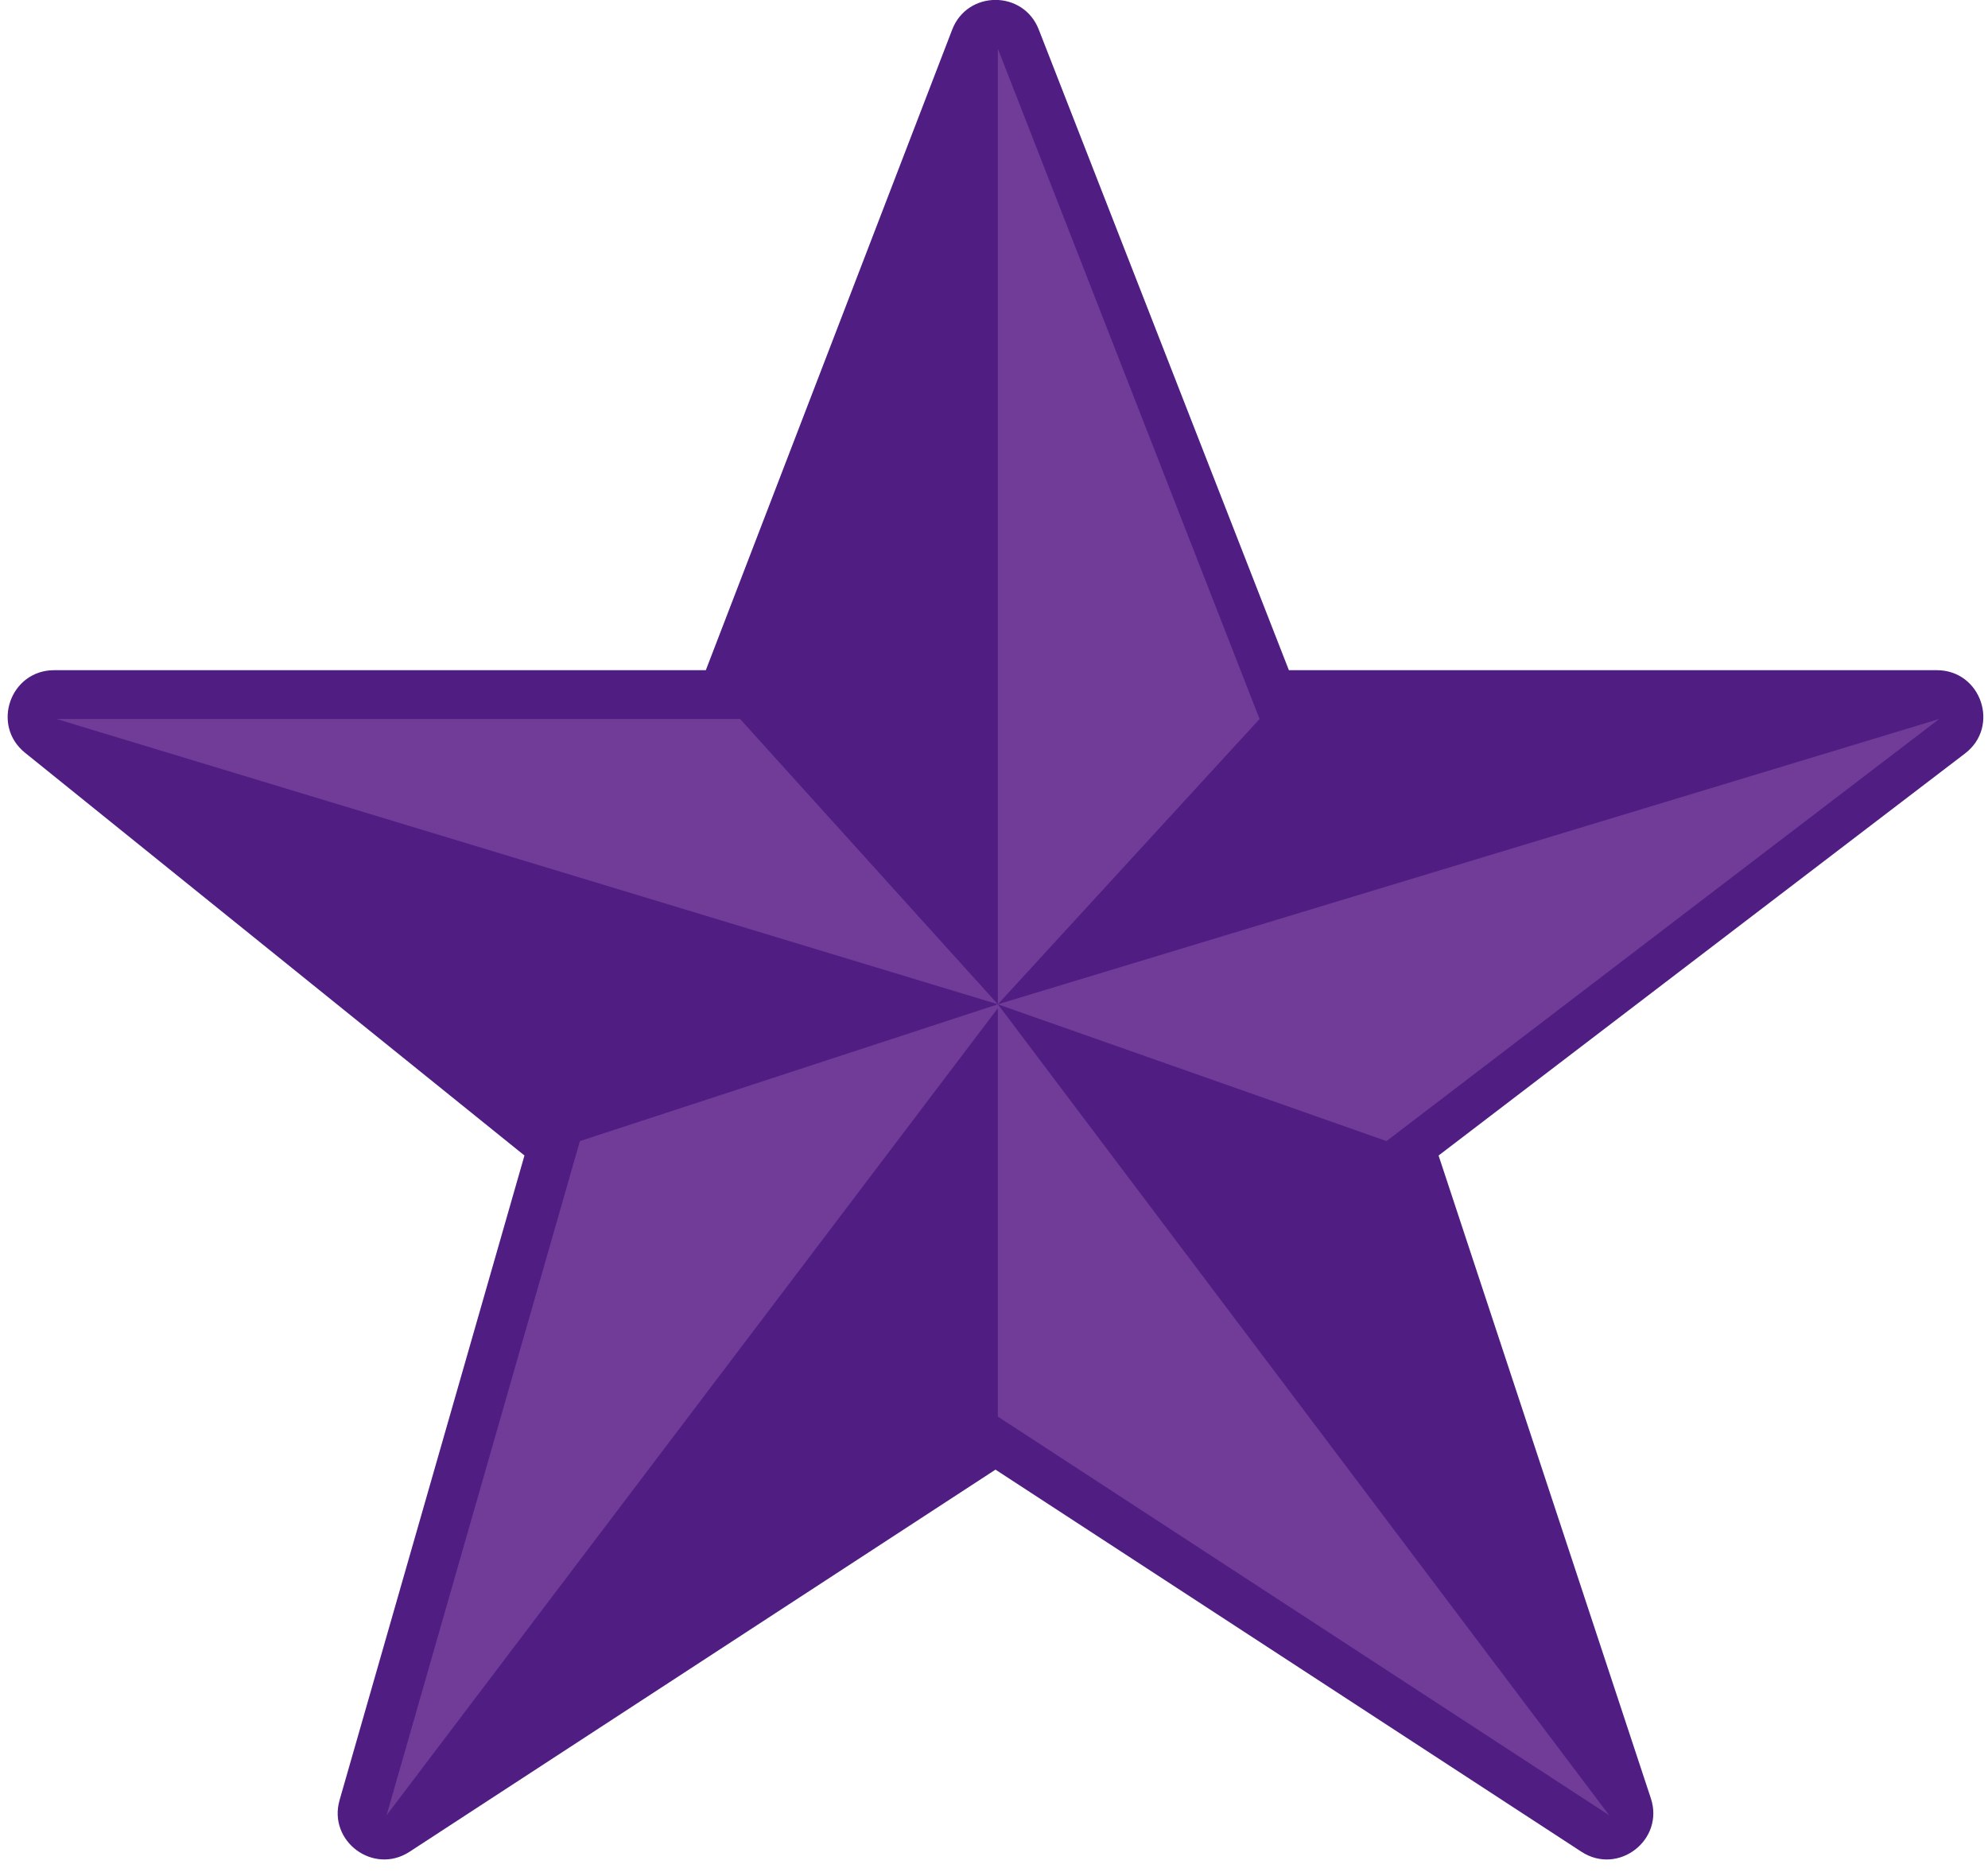 <svg xmlns="http://www.w3.org/2000/svg" width="120" height="113" viewBox="0 0 120 113">
    <g fill="none" fill-rule="evenodd">
        <path fill="#501E82" d="M118.743 42.629l-34.27 26.17 13.805 41.798L60.377 85.88l-37.902 24.716 11.988-41.799-32.452-26.17h42.382L60.377 1.073 76.603 42.63z"/>
        <path fill="#501E82" d="M116.912 43.254H75.887L60.09 2.797 44.53 43.254H3.269L34.861 68.73l-11.67 40.692L60.09 85.362l36.899 24.061-13.44-40.692 33.363-25.477zm-17.263 65.29c.83 2.517-1.971 4.673-4.19 3.226L60.09 88.706 24.722 111.77c-2.173 1.417-4.939-.625-4.224-3.119l11.159-38.906L1.51 45.435c-2.057-1.66-.884-4.983 1.758-4.983h39.337l14.87-38.661c.919-2.388 4.294-2.396 5.225-.013l15.1 38.674h39.112c2.68 0 3.83 3.402 1.7 5.028L86.836 69.746l12.813 38.799z"/>
        <path fill="#703C98" d="M76.03 43.397h41.025L83.693 68.874l13.44 40.693-36.9-24.062-36.898 24.062 11.67-40.693L3.413 43.397h41.26L60.233 2.94 76.03 43.397zm-15.797 17.22L3.412 43.398l31.594 25.477 25.227-8.256zm0 .236l-36.898 48.714 36.898-24.062V60.853zm0-.235V2.94l-15.56 40.457 15.56 17.22zm0 0l56.822-17.221H76.03l-15.797 17.22zm0 0l36.9 48.949-13.44-40.693-23.46-8.256z"/>
    </g>
</svg>
